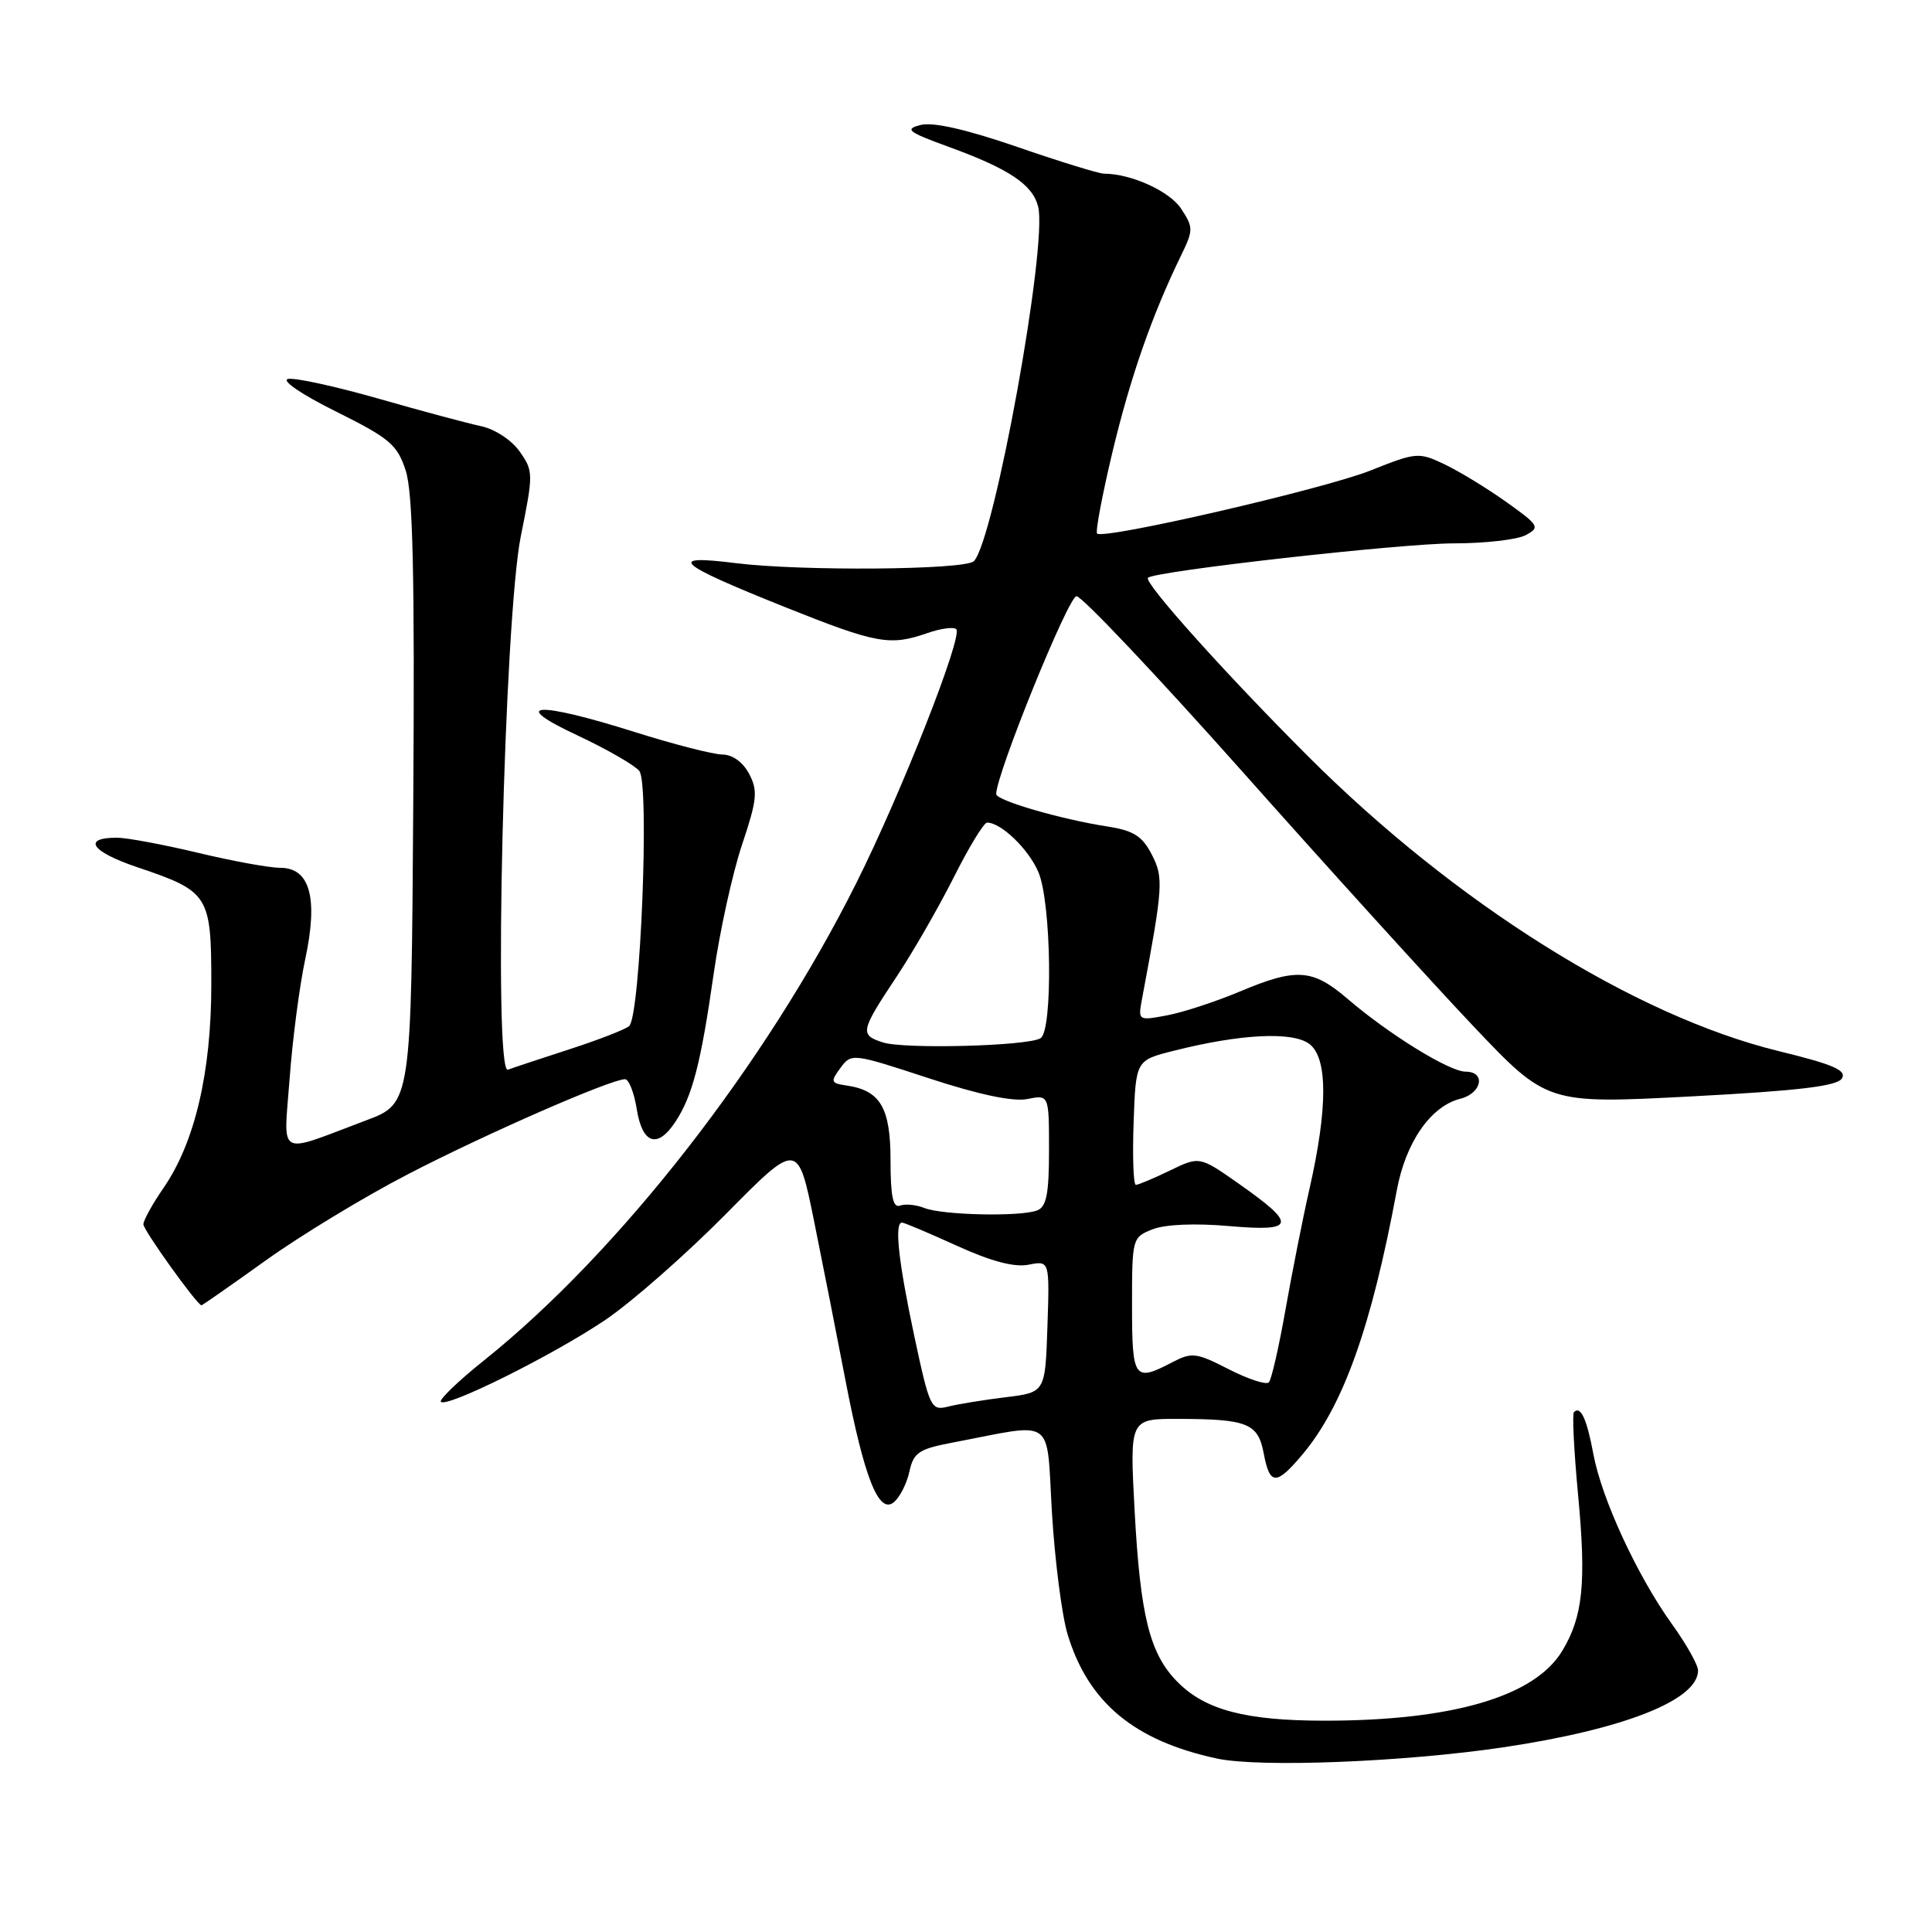 <?xml version="1.0" encoding="UTF-8" standalone="no"?>
<!DOCTYPE svg PUBLIC "-//W3C//DTD SVG 1.1//EN" "http://www.w3.org/Graphics/SVG/1.1/DTD/svg11.dtd" >
<svg xmlns="http://www.w3.org/2000/svg" xmlns:xlink="http://www.w3.org/1999/xlink" version="1.1" viewBox="0 0 256 256">
 <g >
 <path fill="currentColor"
d=" M 199.18 231.53 C 215.17 229.15 225.00 225.27 225.00 221.35 C 225.00 220.61 223.44 217.83 221.52 215.17 C 216.94 208.79 212.24 198.62 211.13 192.68 C 210.26 188.00 209.44 186.23 208.56 187.11 C 208.31 187.35 208.56 192.27 209.10 198.03 C 210.21 209.77 209.75 214.24 206.98 218.79 C 203.32 224.81 192.43 228.00 175.53 228.00 C 165.12 228.00 159.75 226.60 156.08 222.92 C 152.35 219.20 151.10 214.22 150.34 200.13 C 149.69 188.00 149.69 188.00 156.10 188.01 C 165.31 188.03 166.70 188.59 167.45 192.59 C 168.25 196.83 169.10 196.86 172.56 192.75 C 177.97 186.33 181.71 175.87 185.08 157.74 C 186.26 151.35 189.57 146.58 193.50 145.59 C 196.36 144.87 196.92 142.00 194.20 142.00 C 192.06 142.00 184.09 137.09 178.57 132.36 C 173.90 128.36 171.79 128.22 164.22 131.41 C 161.07 132.73 156.76 134.14 154.64 134.54 C 150.81 135.26 150.79 135.24 151.32 132.38 C 154.13 117.42 154.20 116.29 152.61 113.22 C 151.36 110.79 150.19 110.05 146.77 109.52 C 140.62 108.57 132.00 106.07 132.00 105.22 C 132.00 102.59 141.57 79.00 142.64 79.00 C 143.36 79.00 153.25 89.46 164.63 102.25 C 176.00 115.04 189.74 130.18 195.15 135.89 C 204.99 146.28 204.99 146.28 224.10 145.28 C 238.36 144.53 243.43 143.92 244.06 142.90 C 244.73 141.83 242.92 141.04 235.70 139.28 C 216.58 134.61 192.79 119.70 173.22 100.11 C 162.30 89.19 151.51 77.15 152.11 76.56 C 152.99 75.68 185.67 72.00 192.63 72.00 C 196.75 72.00 201.05 71.51 202.18 70.90 C 204.10 69.88 203.94 69.61 199.57 66.50 C 197.00 64.67 193.32 62.43 191.38 61.51 C 187.99 59.90 187.65 59.93 181.66 62.32 C 175.54 64.78 146.21 71.54 145.37 70.70 C 145.13 70.46 146.05 65.59 147.41 59.88 C 149.78 49.98 152.64 41.78 156.48 33.89 C 158.14 30.48 158.14 30.15 156.51 27.66 C 154.99 25.34 149.90 23.02 146.27 23.01 C 145.59 23.00 140.41 21.41 134.77 19.46 C 128.06 17.15 123.63 16.14 122.00 16.56 C 119.81 17.11 120.28 17.48 125.71 19.46 C 133.71 22.37 136.83 24.46 137.56 27.38 C 138.84 32.48 131.73 71.66 129.04 74.36 C 127.88 75.52 106.20 75.70 97.50 74.62 C 88.23 73.46 89.56 74.65 103.96 80.42 C 116.19 85.31 117.91 85.62 122.90 83.88 C 124.66 83.27 126.37 83.04 126.71 83.37 C 127.62 84.28 119.43 105.08 113.47 117.00 C 101.46 141.01 82.10 165.85 64.21 180.20 C 60.74 182.97 58.14 185.47 58.42 185.75 C 59.23 186.56 73.29 179.56 80.19 174.91 C 83.66 172.57 90.82 166.28 96.11 160.94 C 105.72 151.21 105.72 151.21 107.88 161.86 C 109.06 167.71 110.92 177.11 112.00 182.75 C 114.51 195.82 116.44 200.71 118.44 199.05 C 119.23 198.40 120.16 196.57 120.50 194.99 C 121.06 192.45 121.75 192.00 126.32 191.13 C 140.00 188.52 138.62 187.53 139.39 200.45 C 139.77 206.77 140.70 214.00 141.45 216.52 C 144.18 225.58 150.29 230.67 161.27 233.02 C 166.95 234.23 186.04 233.48 199.18 231.53 Z  M 35.19 167.03 C 39.76 163.75 48.22 158.61 54.00 155.62 C 64.18 150.33 80.93 143.00 82.82 143.00 C 83.33 143.00 84.03 144.80 84.38 147.00 C 85.12 151.61 87.14 152.25 89.51 148.62 C 91.75 145.21 92.87 140.88 94.55 129.14 C 95.36 123.43 97.06 115.70 98.32 111.94 C 100.32 105.97 100.44 104.78 99.27 102.55 C 98.46 101.00 97.07 99.99 95.72 99.98 C 94.50 99.97 89.25 98.62 84.05 96.98 C 71.09 92.89 67.28 93.13 76.51 97.44 C 80.37 99.25 84.06 101.37 84.71 102.15 C 86.09 103.81 84.86 134.59 83.37 135.96 C 82.89 136.39 79.35 137.77 75.50 139.02 C 71.65 140.27 67.96 141.49 67.30 141.74 C 65.33 142.46 66.80 81.96 69.02 71.00 C 70.68 62.78 70.68 62.41 68.86 59.83 C 67.79 58.31 65.57 56.86 63.74 56.47 C 61.96 56.09 55.86 54.46 50.18 52.83 C 44.51 51.21 39.11 50.03 38.18 50.21 C 37.22 50.40 39.92 52.24 44.50 54.52 C 51.64 58.07 52.64 58.91 53.76 62.36 C 54.71 65.27 54.96 76.14 54.76 106.22 C 54.50 146.21 54.50 146.21 48.50 148.46 C 36.50 152.97 37.59 153.57 38.38 142.87 C 38.76 137.72 39.69 130.63 40.44 127.12 C 42.18 119.01 41.09 115.00 37.15 114.99 C 35.69 114.99 30.76 114.09 26.19 112.99 C 21.61 111.90 16.80 111.00 15.50 111.00 C 10.83 111.00 12.09 112.85 18.16 114.90 C 27.71 118.12 28.00 118.58 28.00 130.43 C 28.00 142.08 25.82 151.37 21.68 157.39 C 20.20 159.53 19.00 161.71 19.00 162.23 C 19.00 163.00 26.03 172.81 26.69 172.96 C 26.79 172.98 30.61 170.31 35.19 167.03 Z  M 121.13 176.95 C 119.04 167.11 118.49 162.00 119.52 162.00 C 119.81 162.00 123.07 163.38 126.77 165.06 C 131.33 167.14 134.40 167.95 136.29 167.58 C 139.08 167.03 139.08 167.03 138.79 175.77 C 138.50 184.50 138.50 184.50 133.26 185.14 C 130.37 185.49 126.95 186.05 125.64 186.38 C 123.36 186.95 123.19 186.59 121.13 176.95 Z  M 162.83 181.44 C 158.52 179.23 157.93 179.15 155.33 180.51 C 150.28 183.15 150.00 182.76 150.00 172.98 C 150.00 164.06 150.03 163.94 152.75 162.88 C 154.41 162.23 158.40 162.07 162.85 162.46 C 171.68 163.23 171.90 162.29 164.15 156.85 C 158.95 153.20 158.95 153.20 155.02 155.10 C 152.86 156.15 150.83 157.00 150.51 157.00 C 150.18 157.00 150.05 153.29 150.21 148.75 C 150.50 140.50 150.50 140.50 155.50 139.24 C 164.34 137.00 171.27 136.65 173.50 138.33 C 175.94 140.18 175.95 146.79 173.52 157.50 C 172.64 161.35 171.22 168.55 170.34 173.50 C 169.47 178.45 168.48 182.80 168.13 183.17 C 167.78 183.53 165.40 182.75 162.83 181.44 Z  M 122.50 160.07 C 121.40 159.63 119.94 159.49 119.25 159.75 C 118.33 160.09 118.00 158.51 118.00 153.76 C 118.00 146.80 116.66 144.50 112.20 143.84 C 110.08 143.53 110.01 143.34 111.36 141.51 C 112.81 139.54 112.94 139.55 123.03 142.86 C 129.69 145.05 134.23 146.00 136.11 145.63 C 139.00 145.05 139.00 145.05 139.00 152.42 C 139.00 158.21 138.66 159.92 137.42 160.39 C 135.20 161.24 124.91 161.02 122.50 160.07 Z  M 117.00 138.13 C 113.89 137.13 113.99 136.66 118.82 129.39 C 120.97 126.15 124.37 120.24 126.38 116.25 C 128.38 112.26 130.37 109.00 130.79 109.00 C 132.67 109.00 136.33 112.55 137.61 115.60 C 139.32 119.69 139.53 136.56 137.88 137.57 C 136.20 138.61 119.86 139.04 117.00 138.13 Z "/>
</g>
</svg>